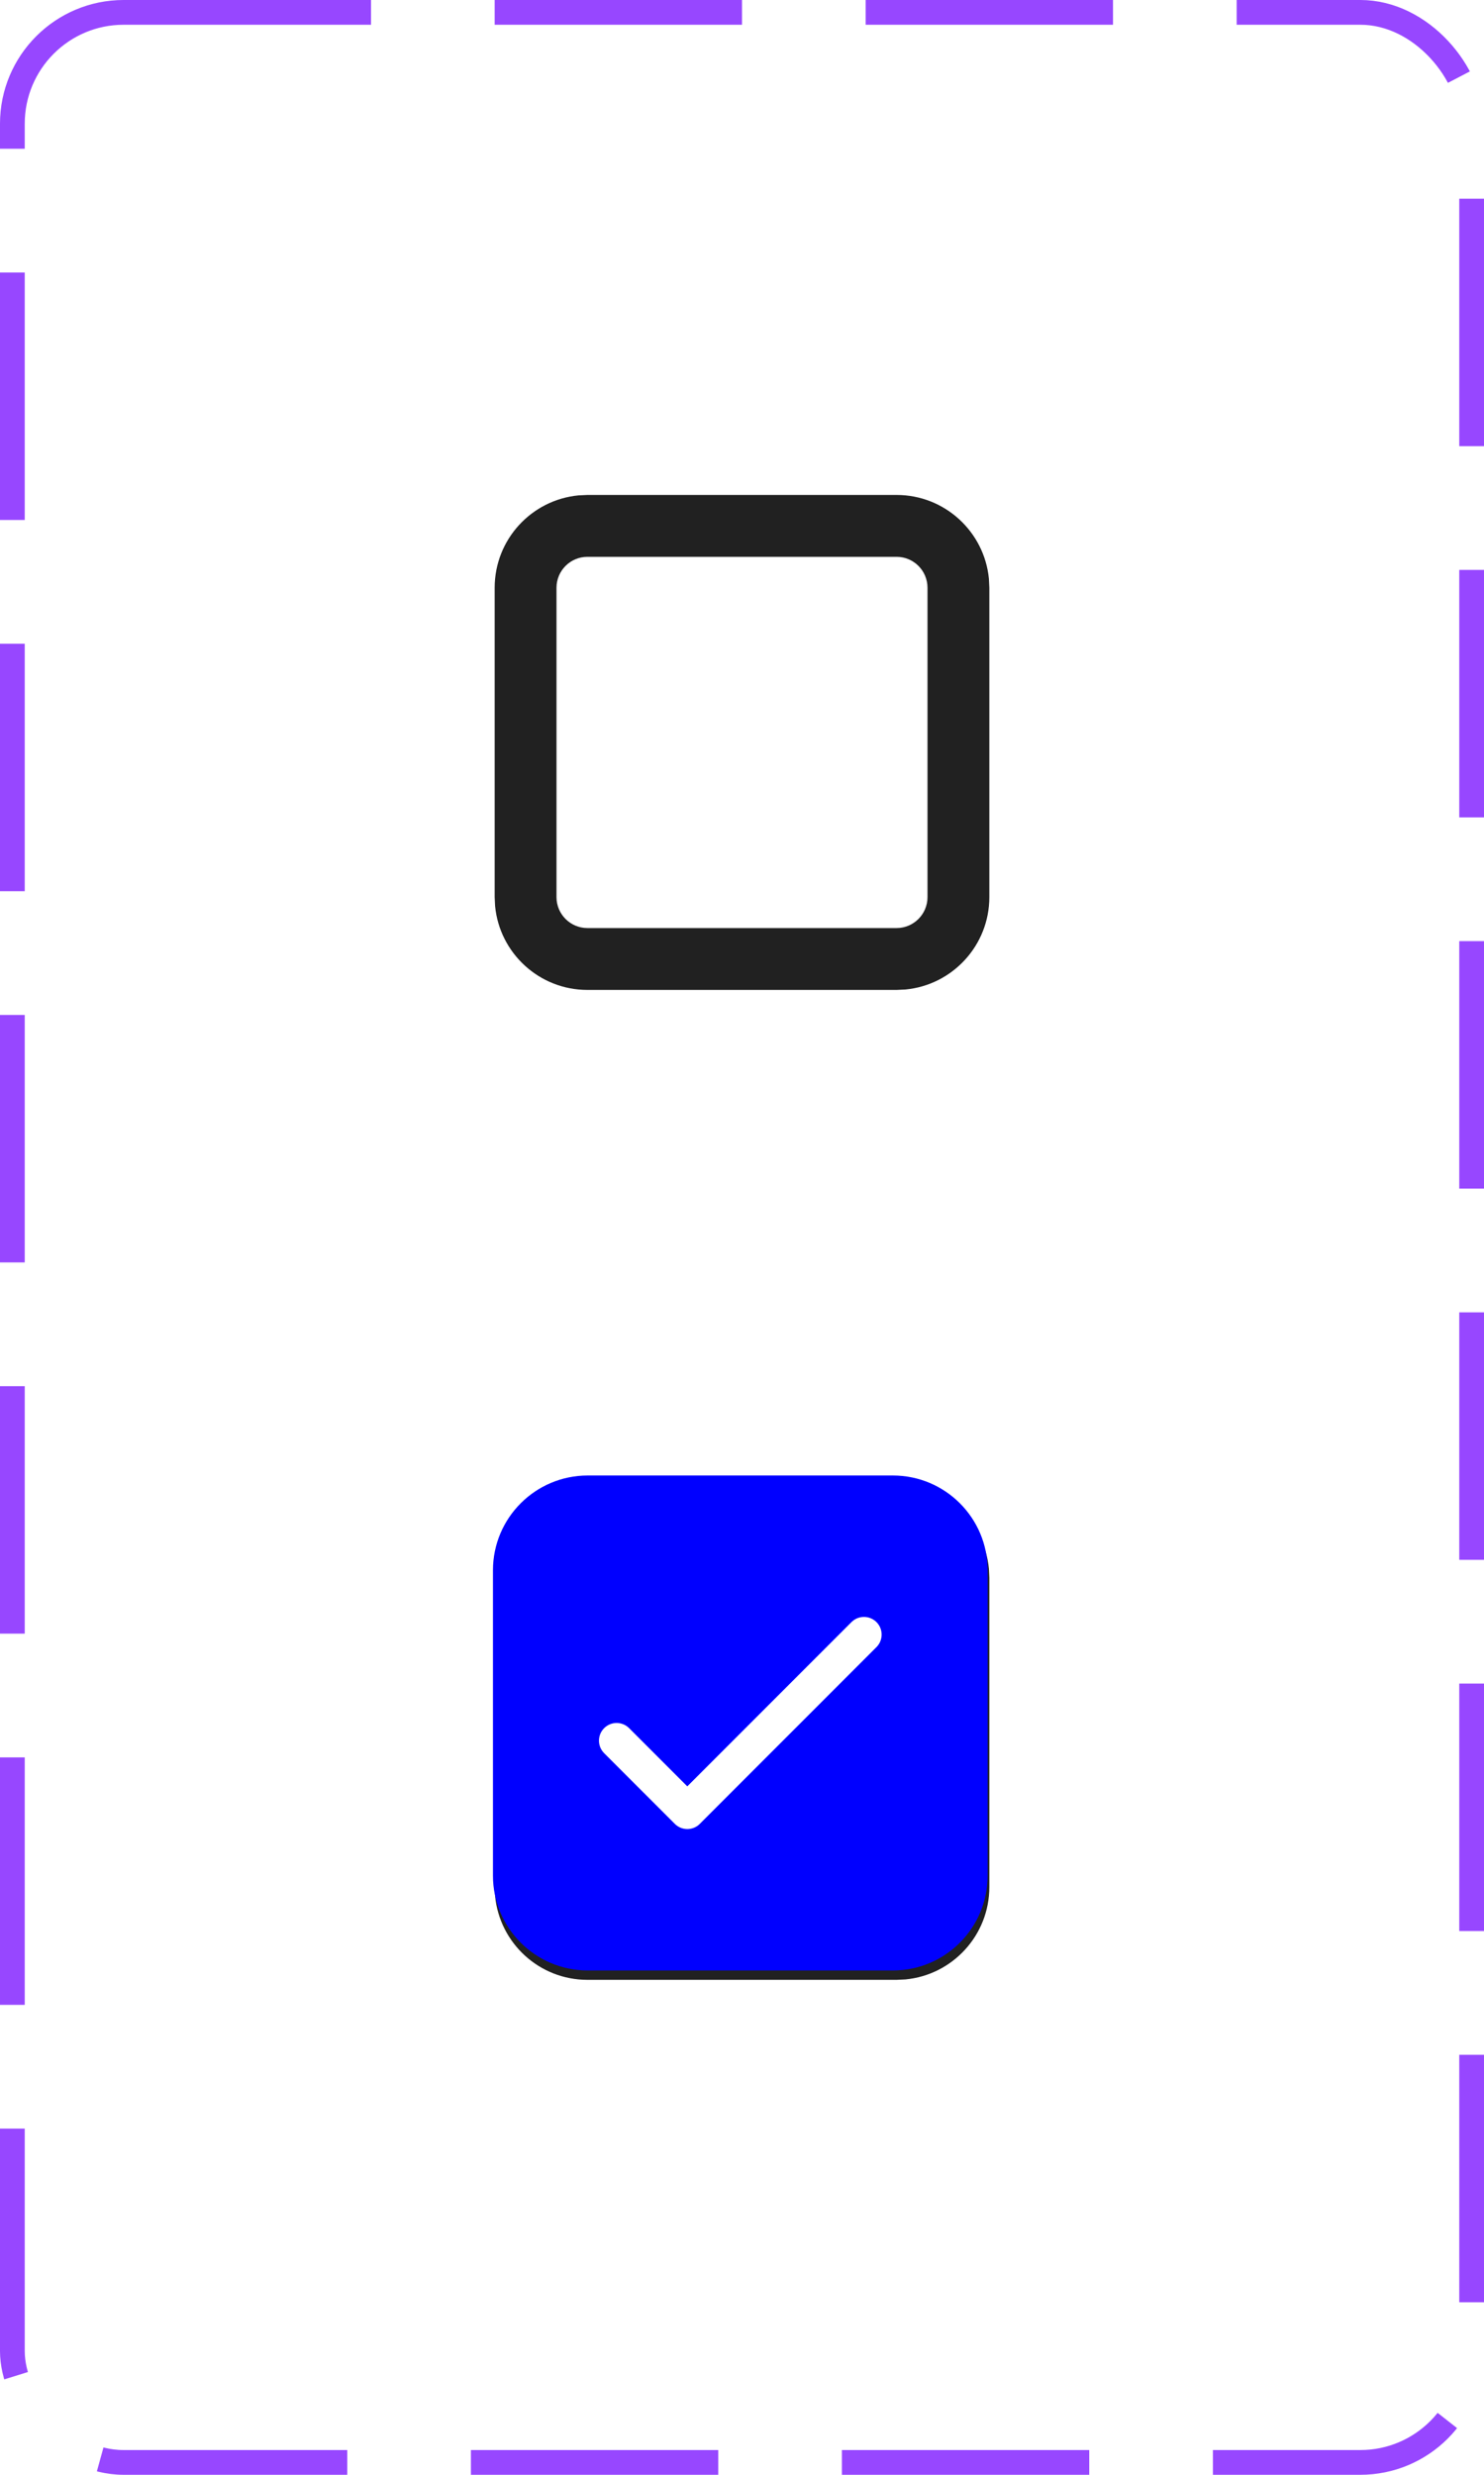 <svg width="60" height="100" viewBox="0 0 60 100" fill="none" xmlns="http://www.w3.org/2000/svg">
<path d="M36.25 20C38.199 20 39.801 21.487 39.983 23.389L40 23.75V36.25C40 38.199 38.513 39.801 36.611 39.983L36.25 40H23.75C21.801 40 20.199 38.513 20.017 36.611L20 36.25V23.75C20 21.801 21.487 20.199 23.389 20.017L23.75 20H36.25ZM36.25 22.5H23.75C23.06 22.5 22.5 23.06 22.5 23.75V36.25C22.5 36.94 23.06 37.5 23.75 37.5H36.25C36.94 37.5 37.5 36.94 37.5 36.25V23.75C37.5 23.06 36.94 22.5 36.25 22.5Z" fill="#212121"/>
<path d="M36.25 60C38.199 60 39.801 61.487 39.983 63.389L40 63.75V76.25C40 78.199 38.513 79.801 36.611 79.983L36.25 80H23.75C21.801 80 20.199 78.513 20.017 76.611L20 76.25V63.75C20 61.801 21.487 60.199 23.389 60.017L23.75 60H36.25ZM36.25 62.5H23.75C23.06 62.5 22.5 63.06 22.5 63.75V76.25C22.5 76.94 23.06 77.5 23.75 77.5H36.25C36.94 77.5 37.5 76.94 37.5 76.25V63.75C37.5 63.06 36.94 62.5 36.25 62.5Z" fill="#212121"/>
<path d="M19.931 63.452C19.931 61.336 21.647 59.621 23.763 59.621H36.1C38.216 59.621 39.931 61.336 39.931 63.452V75.79C39.931 77.906 38.216 79.621 36.1 79.621H23.763C21.647 79.621 19.931 77.906 19.931 75.79V63.452ZM35.437 66.555C35.715 66.276 35.715 65.823 35.437 65.545C35.157 65.266 34.705 65.266 34.426 65.545L27.788 72.182L25.436 69.83C25.157 69.551 24.705 69.551 24.426 69.83C24.147 70.109 24.147 70.561 24.426 70.841L27.284 73.698C27.562 73.977 28.015 73.977 28.294 73.698L35.437 66.555Z" fill="#0000FF"/>
<rect x="0.5" y="0.5" width="59" height="99" rx="4.5" stroke="#9747FF" stroke-dasharray="10 5"/>
</svg>

